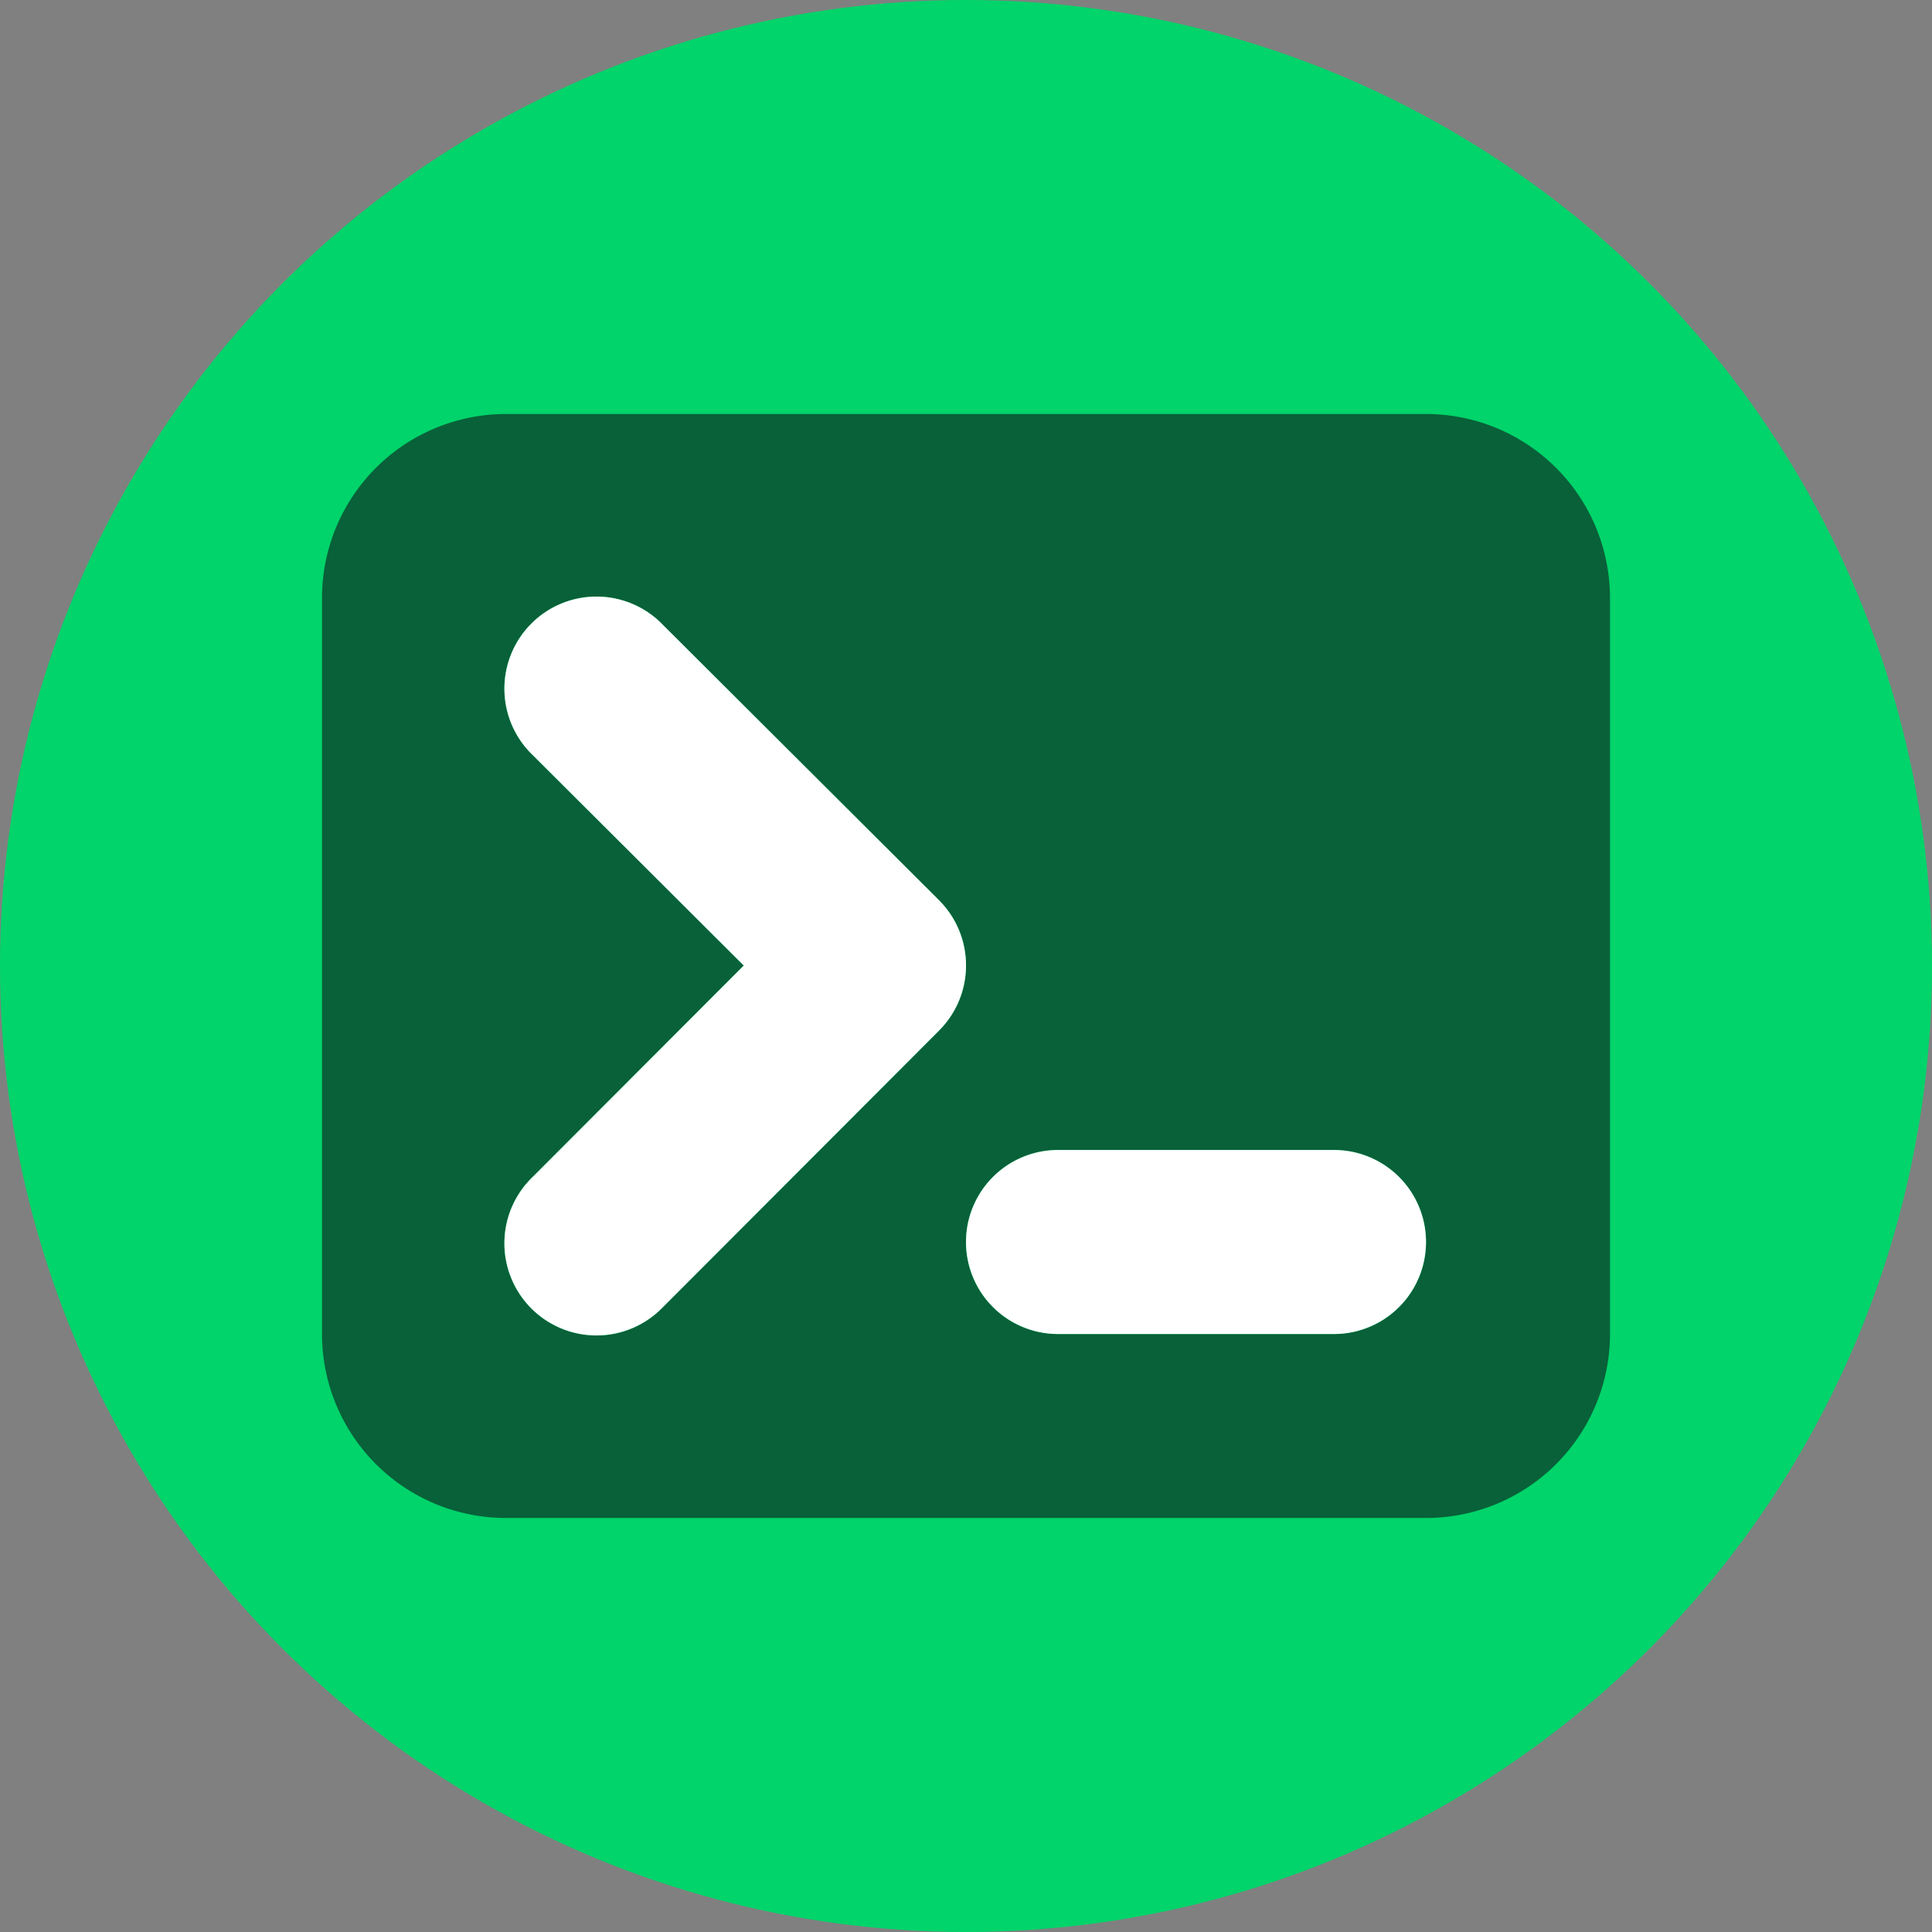 <svg viewBox="0 0 42 42" xmlns="http://www.w3.org/2000/svg" xmlns:xlink="http://www.w3.org/1999/xlink"><rect x="0" y="0" width="42" height="42" fill="#808080" stroke="none"/><defs><circle id="a" cx="21" cy="21" r="21"/></defs><g fill="none" fill-rule="evenodd"><mask id="b" fill="#fff"><use xlink:href="#a"/></mask><use fill="#00D46A" xlink:href="#a"/><g mask="url(#b)"><path d="M29 29h-6a2 2 0 1 1 0-4h6a2 2 0 1 1 0 4m-14.586-.587a2.002 2.002 0 1 1-2.828-2.833l4.583-4.59-4.58-4.567a2.002 2.002 0 1 1 2.822-2.839l6 5.984c.364.363.589.865.589 1.42 0 .553-.224 1.053-.586 1.416l-6 6.01M31 9H11a4 4 0 0 0-4 4v16a4 4 0 0 0 4 4h20a4 4 0 0 0 4-4V13a4 4 0 0 0-4-4" fill-opacity=".6" fill="#0E141A"/><path d="M29 29h-6a2 2 0 1 1 0-4h6a2 2 0 1 1 0 4m-14.586-.587a2.002 2.002 0 1 1-2.828-2.833l4.583-4.59-4.58-4.567a2.002 2.002 0 1 1 2.822-2.839l6 5.984c.364.363.589.865.589 1.42 0 .553-.224 1.053-.586 1.416l-6 6.01" fill="#FFF"/></g></g></svg>
